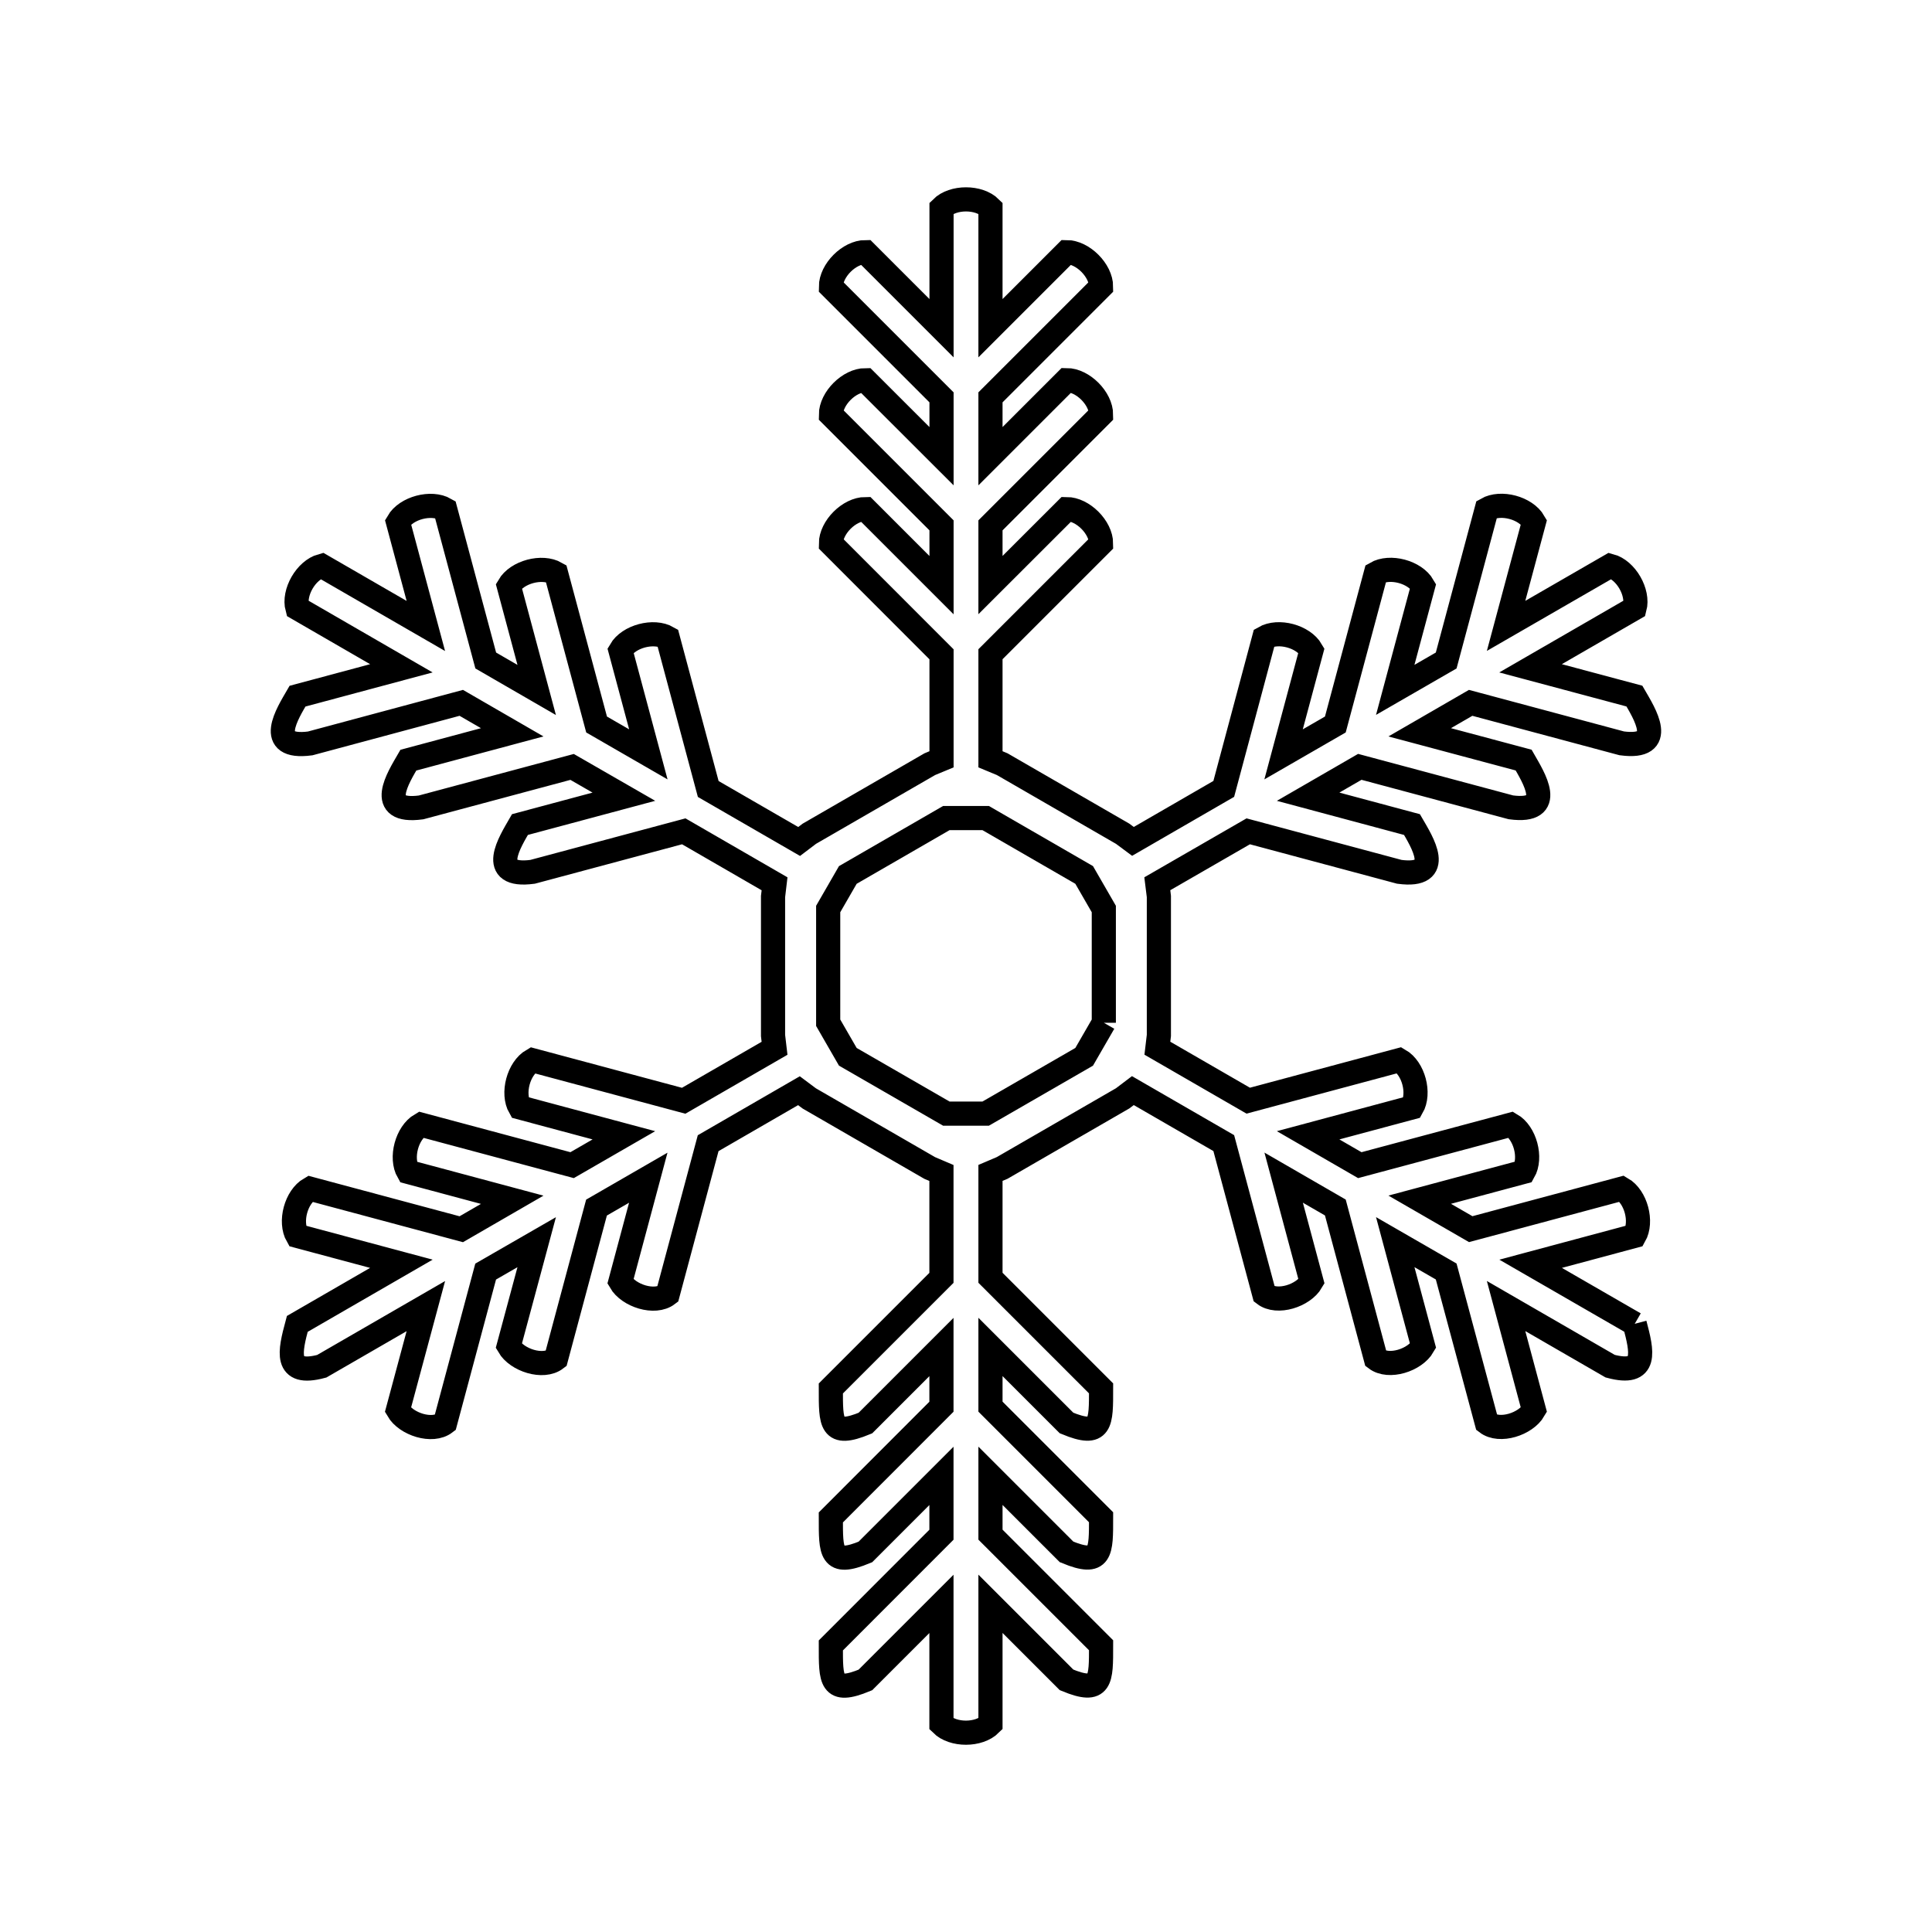 <svg xmlns="http://www.w3.org/2000/svg" viewBox="0.0 0.0 24.0 24.0" height="200px" width="200px"><path fill="none" stroke="black" stroke-width=".3" stroke-opacity="1.0"  filling="0" d="M13.712 12.705 L13.712 12.705 C13.631 12.846 13.55 12.987 13.468 13.128 L12.244 13.834 C12.081 13.834 11.919 13.834 11.756 13.834 L10.532 13.128 C10.451 12.987 10.369 12.846 10.288 12.705 L10.288 11.292 C10.369 11.151 10.451 11.01 10.532 10.869 L11.756 10.162 C11.919 10.162 12.081 10.162 12.244 10.162 L13.468 10.869 C13.55 11.01 13.631 11.151 13.712 11.292 L13.712 12.705"></path>
<path fill="none" stroke="black" stroke-width=".3" stroke-opacity="1.0"  filling="0" d="M20.307 16.445 L20.307 16.445 C20.398 16.788 20.473 17.097 20.002 16.971 L18.709 16.224 L19.055 17.515 C18.954 17.69 18.629 17.796 18.469 17.673 L17.965 15.795 L17.332 15.43 L17.678 16.72 C17.577 16.896 17.252 17.001 17.091 16.878 L16.588 15 L15.946 14.629 L16.292 15.92 C16.191 16.095 15.866 16.201 15.705 16.077 L15.202 14.2 L14.073 13.548 C14.031 13.58 13.988 13.612 13.946 13.644 L12.45 14.508 C12.401 14.528 12.353 14.549 12.304 14.57 L12.304 15.873 L13.678 17.247 C13.678 17.683 13.684 17.857 13.249 17.677 L12.304 16.732 L12.304 17.474 L13.678 18.848 C13.678 19.284 13.684 19.458 13.249 19.278 L12.304 18.333 L12.304 19.064 L13.678 20.438 C13.678 20.874 13.684 21.048 13.249 20.868 L12.304 19.923 L12.304 21.416 C12.16 21.56 11.839 21.56 11.695 21.417 L11.695 19.924 L10.75 20.869 C10.314 21.05 10.321 20.875 10.321 20.44 L11.695 19.065 L11.695 18.334 L10.75 19.279 C10.314 19.46 10.321 19.285 10.321 18.85 L11.695 17.475 L11.695 16.733 L10.75 17.678 C10.314 17.858 10.321 17.684 10.321 17.248 L11.695 15.874 L11.695 14.571 C11.646 14.55 11.597 14.529 11.549 14.509 L10.053 13.645 C10.01 13.613 9.968 13.581 9.925 13.549 L8.797 14.201 L8.294 16.079 C8.133 16.202 7.808 16.096 7.707 15.921 L8.053 14.63 L7.41 15.001 L6.907 16.879 C6.747 17.002 6.422 16.897 6.32 16.721 L6.667 15.431 L6.033 15.796 L5.53 17.674 C5.37 17.797 5.045 17.692 4.943 17.516 L5.29 16.225 L3.997 16.972 C3.526 17.098 3.601 16.789 3.693 16.446 L4.986 15.699 L3.695 15.353 C3.594 15.178 3.677 14.868 3.853 14.767 L5.73 15.27 L6.363 14.904 L5.072 14.558 C4.971 14.383 5.054 14.073 5.229 13.971 L7.107 14.474 L7.75 14.103 L6.459 13.757 C6.358 13.582 6.441 13.272 6.616 13.171 L8.493 13.674 L9.622 13.022 C9.616 12.969 9.609 12.916 9.603 12.864 L9.603 11.137 C9.609 11.084 9.616 11.031 9.622 10.979 L8.494 10.327 L6.616 10.83 C6.047 10.905 6.339 10.452 6.459 10.243 L7.75 9.897 L7.107 9.527 L5.23 10.03 C4.661 10.105 4.952 9.652 5.073 9.443 L6.363 9.097 L5.73 8.731 L3.853 9.235 C3.284 9.309 3.575 8.857 3.696 8.648 L4.986 8.302 L3.694 7.555 C3.641 7.36 3.802 7.082 3.997 7.029 L5.29 7.776 L4.944 6.485 C5.045 6.31 5.356 6.227 5.531 6.328 L6.034 8.205 L6.667 8.571 L6.321 7.28 C6.423 7.105 6.733 7.022 6.908 7.123 L7.411 9 L8.054 9.371 L7.708 8.08 C7.809 7.905 8.12 7.822 8.295 7.923 L8.798 9.801 L9.927 10.453 C9.969 10.421 10.012 10.389 10.054 10.357 L11.55 9.493 C11.599 9.473 11.647 9.452 11.696 9.432 L11.696 8.128 L10.322 6.753 C10.322 6.551 10.549 6.324 10.751 6.324 L11.696 7.269 L11.696 6.526 L10.322 5.152 C10.322 4.95 10.549 4.723 10.751 4.723 L11.696 5.667 L11.696 4.936 L10.322 3.562 C10.322 3.359 10.549 3.132 10.751 3.132 L11.696 4.077 L11.696 2.584 C11.839 2.441 12.161 2.441 12.304 2.584 L12.304 4.077 L13.249 3.132 C13.451 3.132 13.678 3.359 13.678 3.562 L12.304 4.936 L12.304 5.667 L13.249 4.722 C13.451 4.722 13.678 4.949 13.678 5.152 L12.304 6.526 L12.304 7.268 L13.249 6.324 C13.451 6.324 13.678 6.551 13.678 6.753 L12.304 8.127 L12.304 9.432 C12.353 9.452 12.401 9.473 12.45 9.493 L13.946 10.357 C13.989 10.389 14.031 10.42 14.074 10.452 L15.202 9.8 L15.704 7.923 C15.88 7.821 16.19 7.905 16.291 8.08 L15.945 9.371 L16.588 9 L17.091 7.123 C17.266 7.021 17.577 7.104 17.678 7.28 L17.332 8.57 L17.965 8.205 L18.468 6.327 C18.644 6.226 18.954 6.309 19.055 6.485 L18.709 7.775 L20.002 7.029 C20.198 7.081 20.358 7.359 20.306 7.555 L19.013 8.302 L20.303 8.647 C20.424 8.856 20.715 9.309 20.146 9.234 L18.269 8.731 L17.636 9.097 L18.927 9.442 C19.047 9.652 19.338 10.104 18.769 10.029 L16.892 9.526 L16.25 9.897 L17.54 10.243 C17.661 10.452 17.952 10.905 17.383 10.83 L15.506 10.327 L14.377 10.978 C14.384 11.031 14.39 11.083 14.396 11.136 L14.396 12.863 C14.39 12.916 14.383 12.969 14.377 13.021 L15.506 13.673 L17.383 13.17 C17.559 13.271 17.642 13.581 17.54 13.757 L16.25 14.103 L16.892 14.474 L18.77 13.971 C18.945 14.072 19.028 14.382 18.927 14.557 L17.636 14.903 L18.27 15.269 L20.147 14.766 C20.322 14.867 20.405 15.177 20.304 15.353 L19.014 15.699 L20.307 16.445"></path></svg>